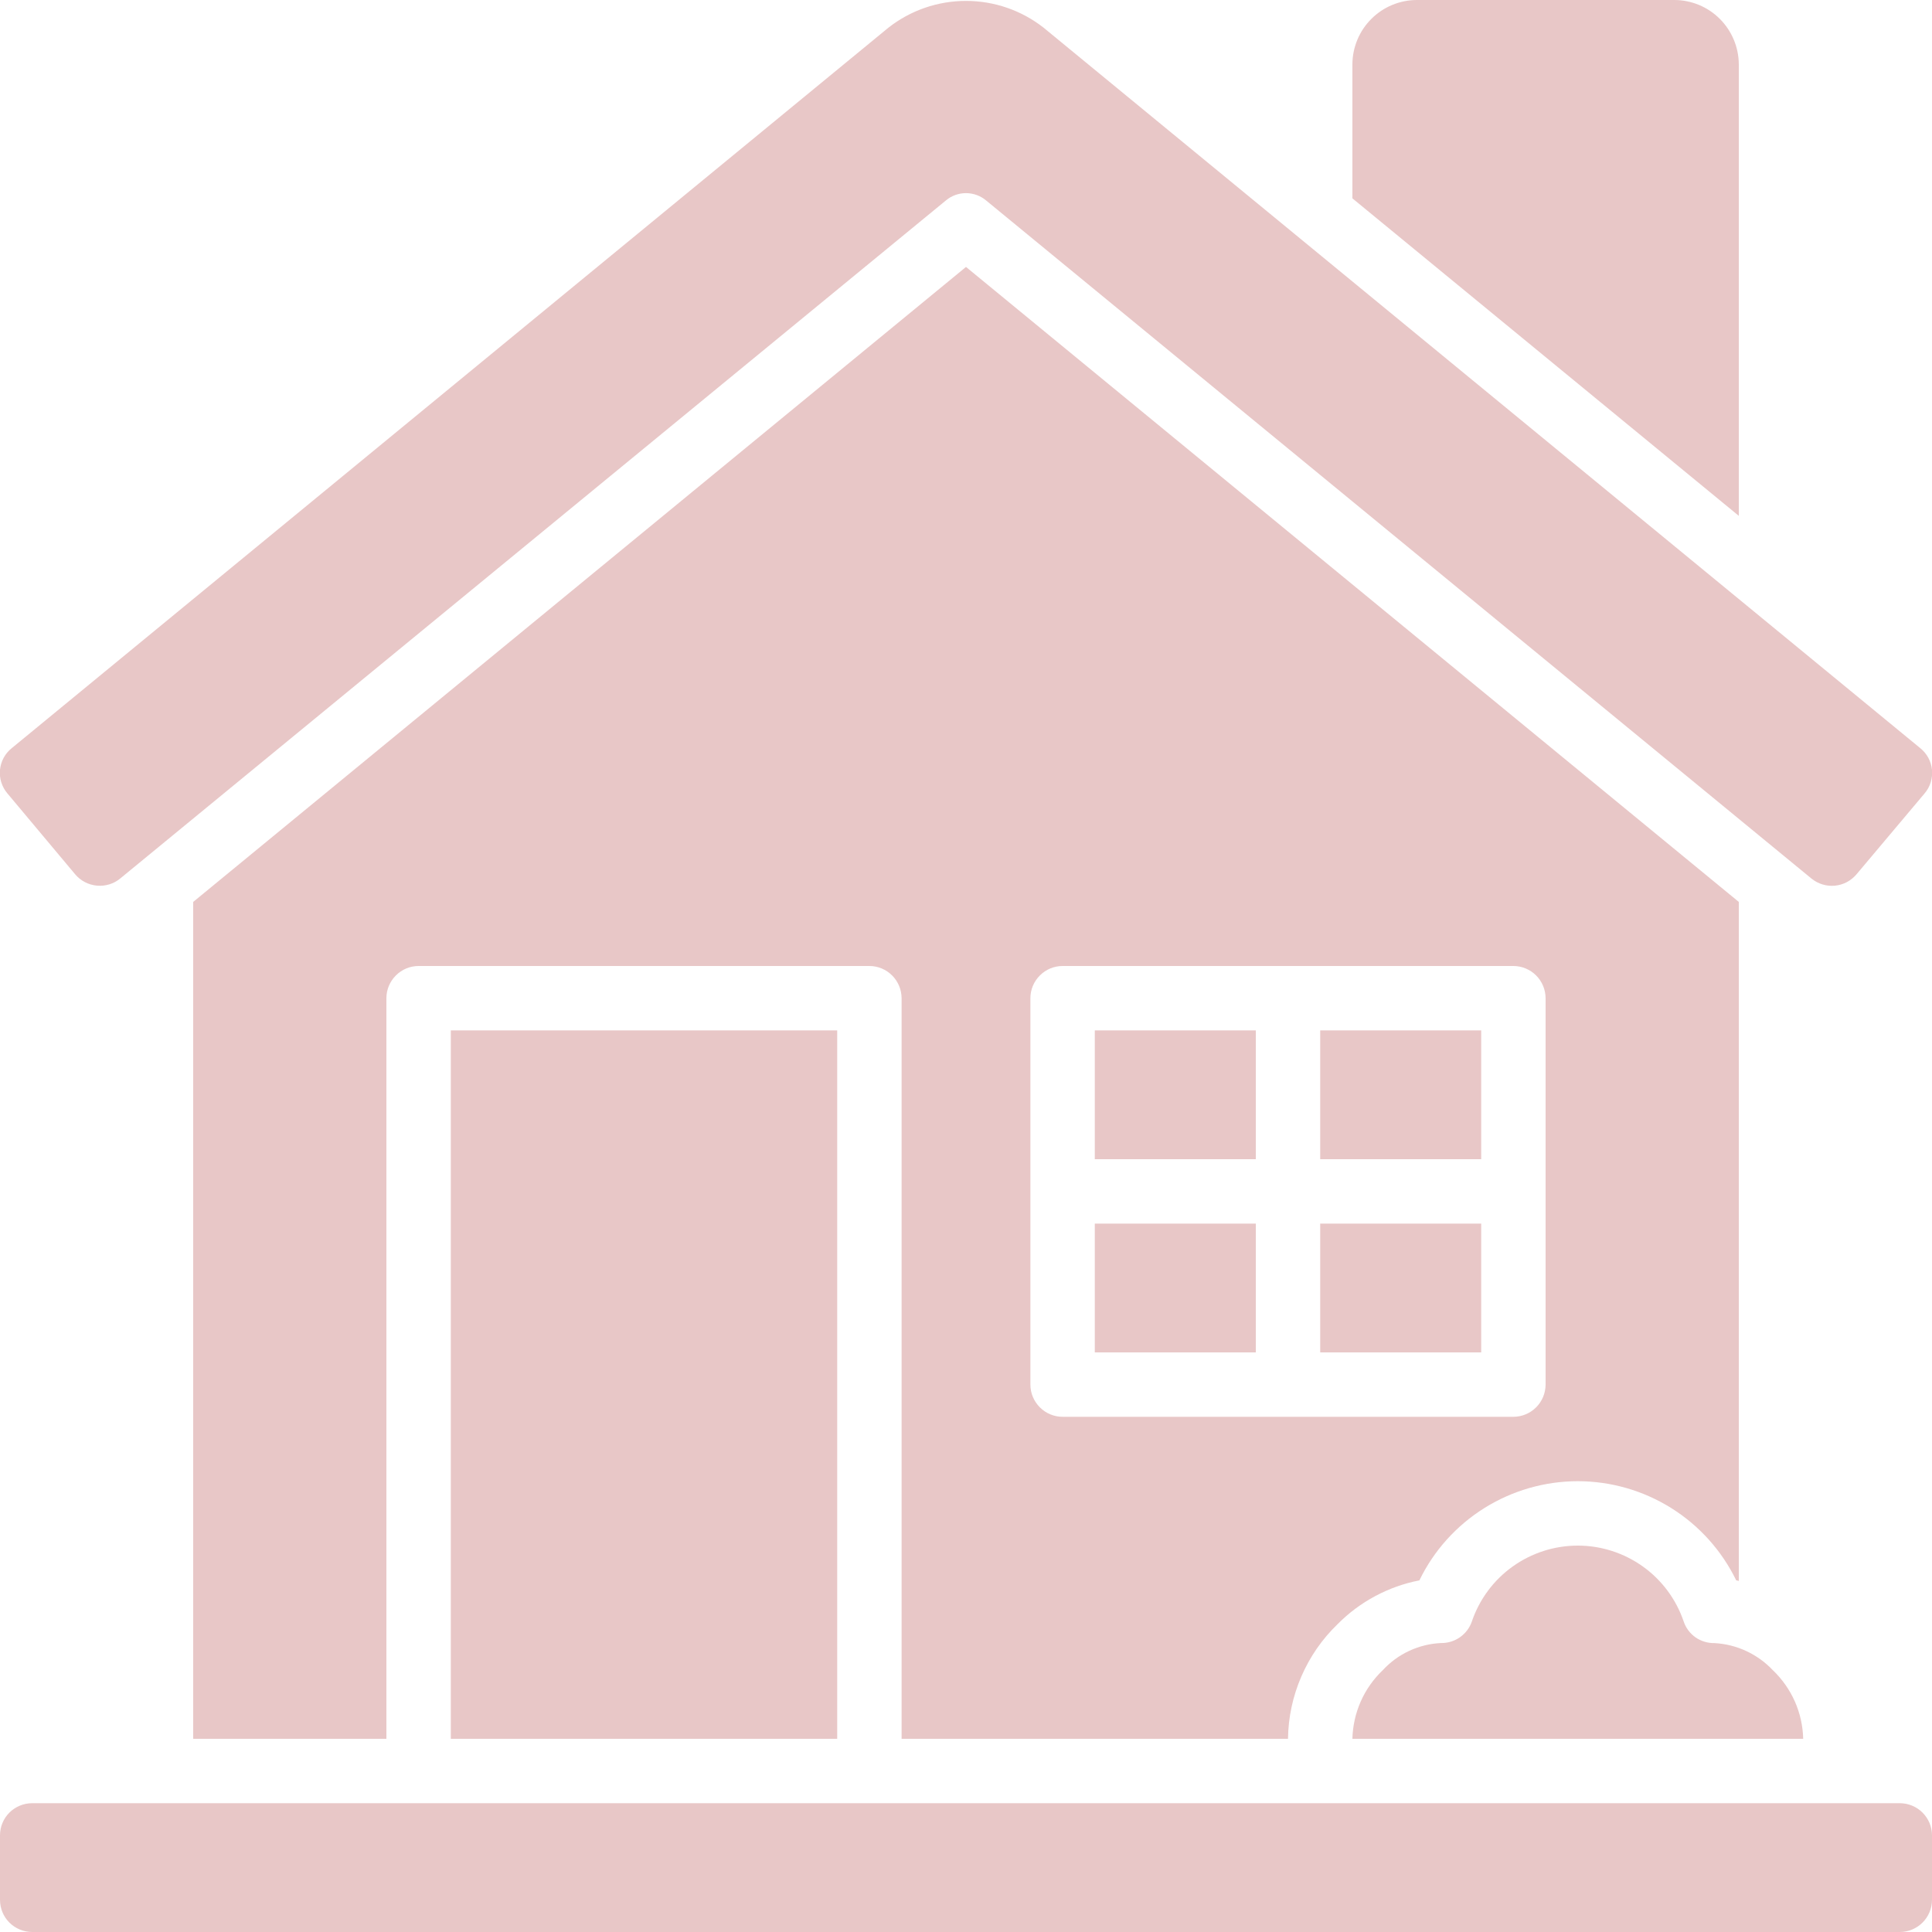 <svg width="30" height="30" viewBox="0 0 30 30" fill="none" xmlns="http://www.w3.org/2000/svg">
<path d="M0.115 12.32C0.072 12.27 0.04 12.211 0.02 12.148C0 12.085 -0.007 12.018 -3.3939e-05 11.953C0.007 11.887 0.026 11.823 0.058 11.765C0.09 11.707 0.133 11.656 0.185 11.615L13.795 0.43C14.139 0.16 14.563 0.014 15 0.014C15.437 0.014 15.861 0.16 16.205 0.43L29.815 11.615C29.867 11.656 29.91 11.707 29.942 11.765C29.973 11.823 29.993 11.887 30 11.953C30.006 12.018 29.999 12.085 29.98 12.148C29.96 12.211 29.928 12.27 29.885 12.32L28.828 13.576C28.743 13.677 28.622 13.741 28.491 13.753C28.36 13.765 28.23 13.725 28.128 13.642L15.315 3.115C15.227 3.04 15.115 2.999 15 2.999C14.884 2.999 14.773 3.04 14.685 3.115L1.867 13.641C1.766 13.725 1.635 13.764 1.504 13.752C1.373 13.74 1.252 13.677 1.167 13.576L0.115 12.32ZM29.5 28H0.5C0.367 28 0.24 28.053 0.146 28.146C0.052 28.24 -0 28.367 -0 28.5V29.5C-0 29.633 0.052 29.76 0.146 29.854C0.24 29.947 0.367 30 0.5 30H29.5C29.632 30 29.76 29.947 29.853 29.854C29.947 29.76 30 29.633 30 29.5V28.5C30 28.367 29.947 28.24 29.853 28.146C29.76 28.053 29.632 28 29.5 28ZM13 27V16H7V27H13ZM19.5 16H17V18H19.5V16ZM19.5 19H17V21H19.5V19ZM23 16H20.5V18H23V16ZM23 19H20.5V21H23V19ZM14 27V15.5C13.999 15.367 13.947 15.241 13.853 15.147C13.759 15.053 13.632 15 13.5 15H6.5C6.367 15 6.24 15.053 6.147 15.147C6.053 15.241 6 15.367 6 15.5V27H3V14.005L15 4.145L27 14.005V24.55C26.987 24.544 26.974 24.541 26.96 24.54C26.735 24.078 26.386 23.689 25.951 23.417C25.516 23.145 25.013 23 24.5 23C23.987 23 23.484 23.145 23.049 23.417C22.614 23.689 22.264 24.078 22.04 24.54C21.558 24.634 21.115 24.871 20.77 25.22C20.53 25.451 20.339 25.727 20.207 26.033C20.075 26.338 20.004 26.667 20 27H14ZM16 21.5C16 21.633 16.053 21.759 16.147 21.853C16.24 21.947 16.367 22 16.5 22H23.5C23.632 22 23.759 21.947 23.853 21.853C23.947 21.759 23.999 21.633 24 21.5V15.5C23.999 15.367 23.947 15.241 23.853 15.147C23.759 15.053 23.632 15 23.5 15H16.5C16.367 15 16.24 15.053 16.147 15.147C16.053 15.241 16 15.367 16 15.5V21.5ZM27 1C26.999 0.735 26.893 0.481 26.706 0.294C26.519 0.106 26.265 0.001 26 0H22C21.735 0.001 21.481 0.106 21.294 0.294C21.106 0.481 21.001 0.735 21 1V3.08L27 8.01V1ZM27.527 25.933C27.29 25.683 26.967 25.533 26.624 25.514C26.518 25.516 26.415 25.485 26.328 25.425C26.242 25.364 26.177 25.278 26.144 25.178C26.027 24.834 25.806 24.536 25.511 24.325C25.216 24.114 24.862 24 24.5 24C24.137 24 23.783 24.114 23.488 24.325C23.193 24.536 22.972 24.834 22.855 25.178C22.821 25.277 22.756 25.363 22.67 25.423C22.584 25.483 22.481 25.515 22.376 25.513C22.031 25.529 21.707 25.68 21.473 25.933C21.328 26.071 21.211 26.236 21.13 26.419C21.049 26.602 21.005 26.8 21 27H28C27.995 26.8 27.951 26.602 27.87 26.419C27.788 26.236 27.672 26.071 27.527 25.933Z" fill="#E8C7C7"/>
</svg>
